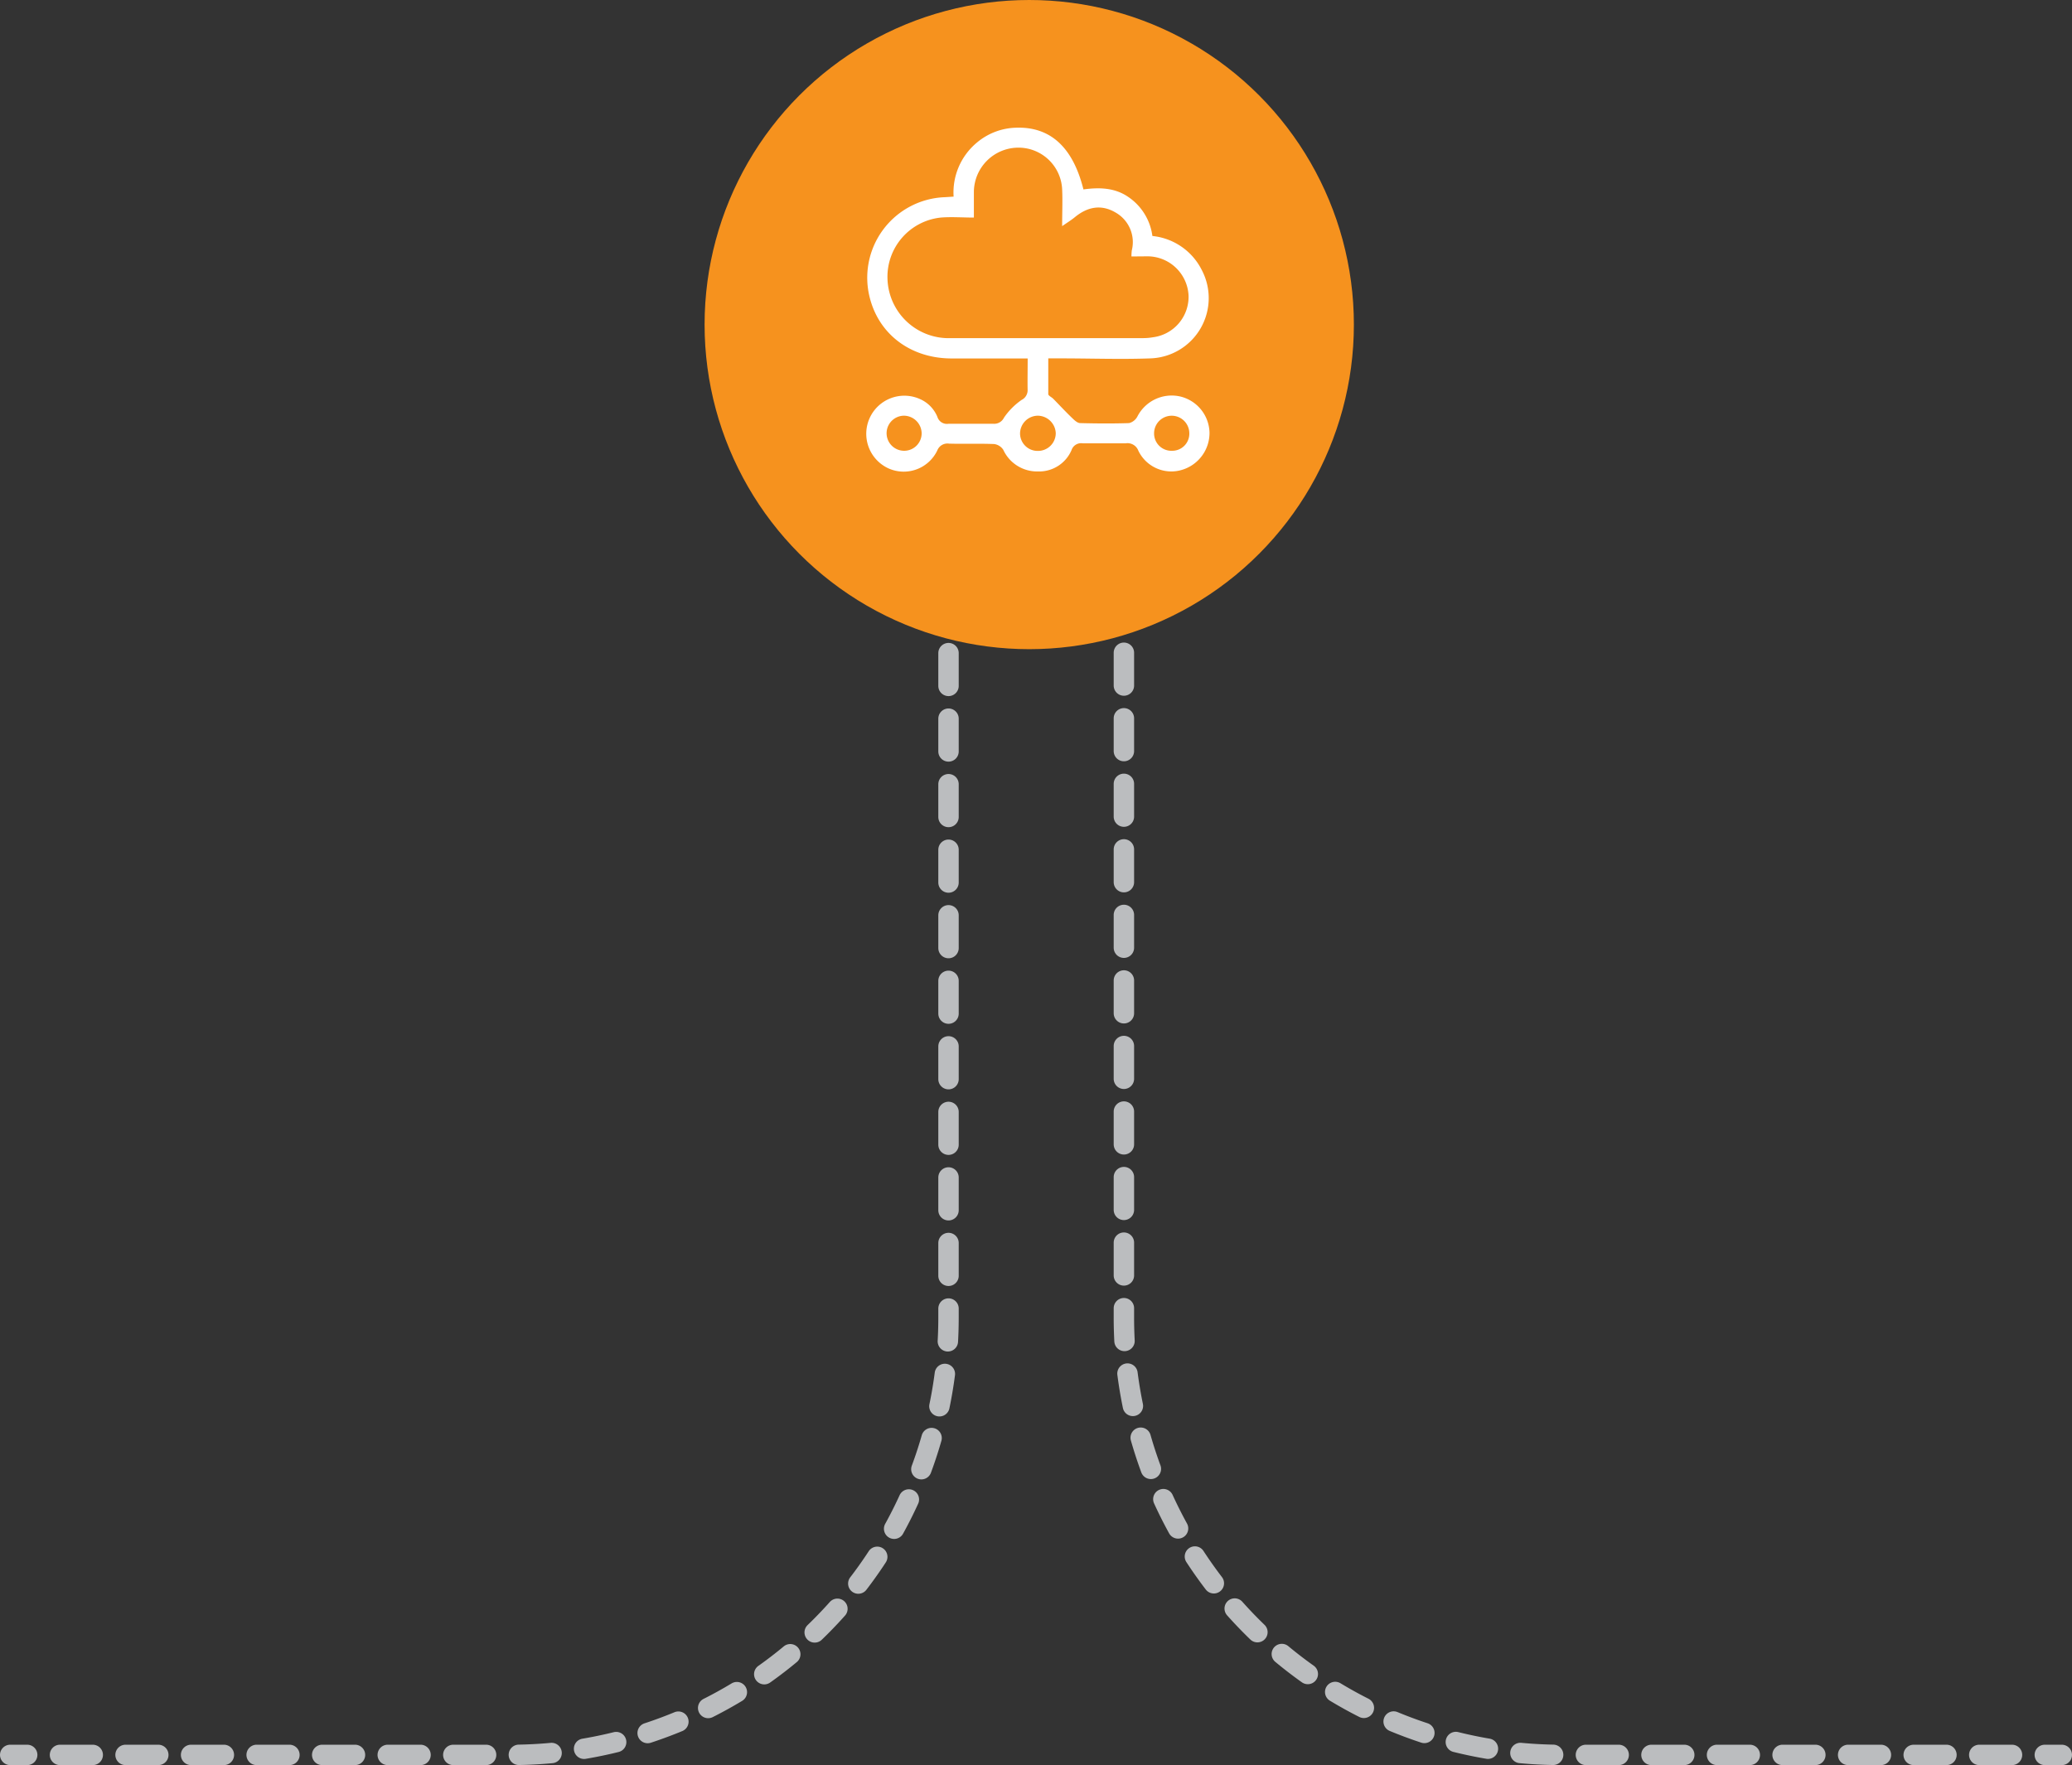 <svg xmlns="http://www.w3.org/2000/svg" viewBox="0 0 304.69 259.61"><rect x="0" y="0" width="304.69" height="259.61" fill="#333333" stroke="none"/><defs><style>.cls-1,.cls-2,.cls-3{fill:none;stroke:#bbbdbf;stroke-linecap:round;stroke-miterlimit:10;stroke-width:3px;}.cls-2{stroke-dasharray:4.82 4.82 4.82 4.82;}.cls-3{stroke-dasharray:4.82 4.82 4.82 4.82 4.82 4.82;}.cls-4{fill:#f6921e;}.cls-5{fill:#fff;}</style></defs><title>Asset 8</title><g id="Layer_2" data-name="Layer 2"><g id="Layer_1-2" data-name="Layer 1"><line class="cls-1" x1="1.5" y1="258.11" x2="4" y2="258.11"/><line class="cls-2" x1="8.82" y1="258.11" x2="25.69" y2="258.11"/><path class="cls-3" d="M28.1,258.11H75.16a64.32,64.32,0,0,0,64.32-64.32V26.12"/><line class="cls-1" x1="139.48" y1="23.71" x2="139.48" y2="21.21"/><line class="cls-1" x1="303.19" y1="258.11" x2="300.69" y2="258.11"/><line class="cls-2" x1="295.87" y1="258.11" x2="279" y2="258.11"/><path class="cls-3" d="M276.59,258.11h-47a64.31,64.31,0,0,1-64.32-64.32V26.12"/><line class="cls-1" x1="165.22" y1="23.71" x2="165.22" y2="21.21"/><circle class="cls-4" cx="151.35" cy="47.74" r="47.74"/><path class="cls-5" d="M151.12,52.72c-4,0-7.67,0-11.38,0-5.87-.08-10.44-3.54-11.82-8.86A11.85,11.85,0,0,1,139,29l1.23-.08A9.53,9.53,0,0,1,143.62,21a9.3,9.3,0,0,1,5.95-2.22c4.94-.11,8.22,2.93,9.75,9.08,2.27-.31,4.56-.28,6.57,1.09a8.22,8.22,0,0,1,3.57,5.76,9.14,9.14,0,0,1,7.26,5,8.87,8.87,0,0,1-7.55,13c-4.37.16-8.75,0-13.13,0h-1.89c0,1.82,0,3.53,0,5.25,0,.24.5.45.74.7.93.95,1.84,1.93,2.8,2.85.32.31.75.71,1.14.72,2.4.06,4.8.08,7.2,0a1.92,1.92,0,0,0,1.24-1,5.67,5.67,0,0,1,6.17-2.94,5.6,5.6,0,0,1,4.42,5.34,5.67,5.67,0,0,1-4.06,5.48,5.38,5.38,0,0,1-6.41-2.83,1.7,1.7,0,0,0-1.84-1.08c-2.12,0-4.23,0-6.35,0a1.49,1.49,0,0,0-1.63,1,5.18,5.18,0,0,1-4.95,3.14,5.47,5.47,0,0,1-5.09-3.19,1.91,1.91,0,0,0-1.33-.84c-2.21-.09-4.42,0-6.64-.06a1.6,1.6,0,0,0-1.73,1,5.47,5.47,0,0,1-7.18,2.64,5.6,5.6,0,1,1,4.67-10.18,4.88,4.88,0,0,1,2.53,2.62,1.46,1.46,0,0,0,1.62,1c2.21,0,4.42,0,6.63,0a1.59,1.59,0,0,0,1.53-.89,10.12,10.12,0,0,1,2.6-2.62,1.59,1.59,0,0,0,.88-1.53C151.09,55.8,151.12,54.35,151.12,52.72Zm15.26-15a8,8,0,0,1,.05-.88,5,5,0,0,0-2.38-5.58c-2.12-1.25-4.14-.84-6,.69-.51.42-1.08.77-1.86,1.31,0-2,.08-3.74,0-5.43a6.43,6.43,0,0,0-6.65-6.11,6.56,6.56,0,0,0-6.33,6.48c0,1.17,0,2.34,0,3.8-1.7,0-3.3-.13-4.87,0a8.76,8.76,0,0,0-7.83,9.12,9,9,0,0,0,9.37,8.61c9.41,0,18.82,0,28.23,0a8.18,8.18,0,0,0,1.4-.12,6,6,0,0,0,5.27-6.12,6.06,6.06,0,0,0-6.12-5.79Zm-11.13,26a2.68,2.68,0,0,0-2.65-2.58A2.64,2.64,0,0,0,150,63.77a2.58,2.58,0,0,0,2.63,2.55A2.61,2.61,0,0,0,155.25,63.74Zm-22.52,2.57a2.57,2.57,0,0,0,2.8-2.55,2.63,2.63,0,0,0-2.6-2.6,2.58,2.58,0,0,0-.2,5.15Zm42.16-2.58a2.59,2.59,0,1,0-5.18.05,2.54,2.54,0,0,0,2.62,2.54A2.51,2.51,0,0,0,174.89,63.73Z"/></g></g></svg>